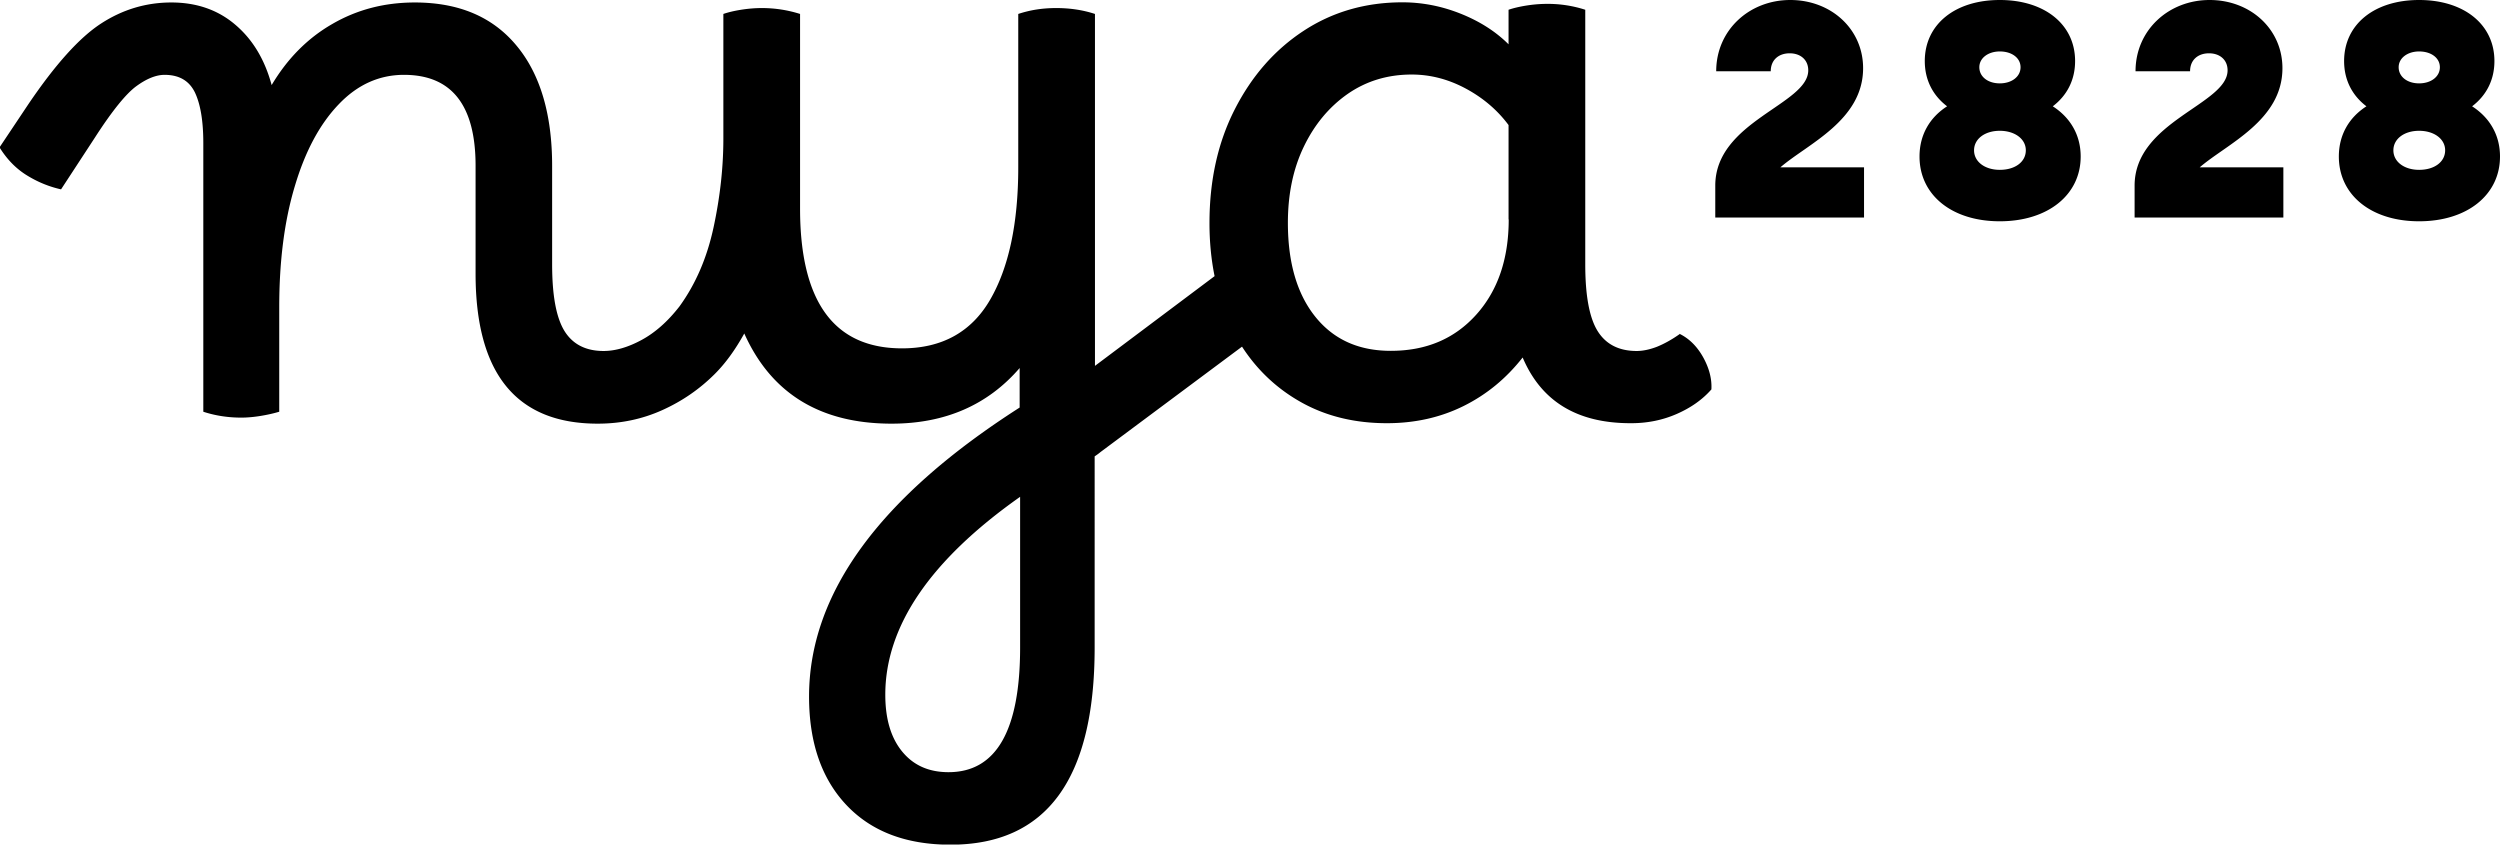 <svg xmlns="http://www.w3.org/2000/svg" viewBox="0 0 161.33 54.5"><g ><path d="M108.39 21.56c-.51.36-1 .63-1.47.82-.47.18-.91.27-1.3.27-1.16 0-2-.44-2.53-1.3s-.79-2.3-.79-4.29V.63a7.81 7.81 0 00-2.45-.38c-.47 0-.92.04-1.36.11-.43.07-.82.16-1.14.27v2.23c-.83-.83-1.87-1.49-3.1-1.98S91.77.15 90.5.15c-2.39 0-4.52.62-6.39 1.85s-3.34 2.92-4.43 5.06c-1.09 2.14-1.63 4.58-1.63 7.34 0 1.2.11 2.34.33 3.42l-7.72 5.79V.9c-.76-.25-1.59-.38-2.5-.38s-1.69.13-2.45.38v9.89c0 3.62-.61 6.48-1.82 8.56s-3.11 3.13-5.68 3.13c-4.39 0-6.58-3.01-6.58-9.02V.9a8.14 8.14 0 00-2.45-.38c-.47 0-.92.04-1.36.11-.44.07-.82.16-1.14.27v8.05c0 1.85-.21 3.75-.63 5.71s-1.15 3.66-2.2 5.11c-.76.98-1.58 1.7-2.45 2.17-.87.47-1.69.71-2.45.71-1.16 0-2-.44-2.53-1.3-.53-.87-.79-2.3-.79-4.29V10.7c0-3.33-.77-5.93-2.31-7.77C31.78 1.08 29.6.16 26.77.16c-1.96 0-3.73.46-5.33 1.39-1.6.92-2.9 2.24-3.91 3.94-.44-1.63-1.21-2.93-2.34-3.89C14.07.64 12.69.16 11.06.16S7.92.61 6.52 1.52c-1.4.91-2.96 2.65-4.7 5.22L-.03 9.51c.47.76 1.05 1.36 1.74 1.79.69.43 1.43.74 2.23.92L6.11 8.9C7.23 7.16 8.13 6.05 8.8 5.56s1.28-.73 1.82-.73c.94 0 1.59.38 1.96 1.14.36.76.54 1.85.54 3.26v17.34c.76.25 1.58.38 2.45.38.4 0 .82-.04 1.25-.11.43-.07.83-.16 1.2-.27v-6.74c0-2.97.33-5.58 1.01-7.83.67-2.25 1.61-4 2.83-5.27 1.21-1.27 2.62-1.9 4.21-1.9 3.08 0 4.62 1.96 4.62 5.87v6.96c0 6.45 2.63 9.68 7.88 9.68 1.49 0 2.87-.29 4.16-.87 1.29-.58 2.42-1.36 3.4-2.34.69-.69 1.32-1.56 1.9-2.61 1.74 3.88 4.91 5.82 9.51 5.82 3.44 0 6.2-1.2 8.26-3.59v2.55c-9.06 5.8-13.59 12.01-13.59 18.65 0 2.97.81 5.31 2.42 7.01 1.61 1.7 3.85 2.55 6.71 2.55 6.2 0 9.3-4.24 9.3-12.72V29.45c.12-.08.25-.17.38-.28l9.13-6.8c1.01 1.56 2.32 2.77 3.91 3.64 1.59.87 3.41 1.3 5.44 1.3 1.81 0 3.46-.37 4.95-1.11 1.49-.74 2.75-1.78 3.81-3.13 1.2 2.83 3.51 4.24 6.96 4.24h.05c1.05 0 2.03-.2 2.94-.6.91-.4 1.65-.92 2.23-1.58.04-.69-.15-1.39-.54-2.09-.4-.71-.91-1.2-1.52-1.5zM65.83 41.78c0 5.36-1.54 8.05-4.62 8.05-1.27 0-2.26-.44-2.99-1.33-.73-.89-1.09-2.11-1.09-3.67 0-4.42 2.9-8.68 8.7-12.77v9.73zm31.53-27.62c0 2.54-.7 4.59-2.09 6.14-1.4 1.56-3.23 2.34-5.52 2.34-2.07 0-3.69-.73-4.87-2.2s-1.77-3.49-1.77-6.06c0-1.85.34-3.49 1.03-4.92.69-1.43 1.63-2.56 2.83-3.4 1.2-.83 2.57-1.25 4.13-1.25 1.2 0 2.36.3 3.48.9 1.12.6 2.05 1.39 2.77 2.36v6.09zM120.23 4.4c0-2.52-2.06-4.4-4.7-4.4s-4.78 1.94-4.78 4.6h3.52c0-.74.52-1.16 1.22-1.16s1.2.42 1.2 1.1c0 2.2-6 3.28-6 7.44v2.06h9.6V10.8h-5.4c1.76-1.52 5.34-3.02 5.34-6.4zM159.53 6.86c.92-.7 1.44-1.7 1.44-2.92 0-2.36-1.96-3.94-4.86-3.94s-4.84 1.58-4.84 3.94c0 1.22.52 2.22 1.44 2.92-1.12.72-1.78 1.84-1.78 3.24 0 2.48 2.08 4.18 5.18 4.18s5.22-1.7 5.22-4.18c0-1.4-.68-2.52-1.8-3.24zm-3.42-3.54c.78 0 1.34.42 1.34 1.02s-.56 1.04-1.34 1.04-1.32-.44-1.32-1.04.58-1.02 1.32-1.02zm0 7.64c-.96 0-1.66-.52-1.66-1.26s.7-1.26 1.66-1.26 1.68.52 1.68 1.26-.68 1.26-1.68 1.26zM147.29 4.4c0-2.52-2.06-4.4-4.7-4.4s-4.78 1.94-4.78 4.6h3.52c0-.74.52-1.16 1.22-1.16s1.2.42 1.2 1.1c0 2.2-6 3.28-6 7.44v2.06h9.6V10.8h-5.4c1.76-1.52 5.34-3.02 5.34-6.4zM132.47 6.86c.92-.7 1.44-1.7 1.44-2.92 0-2.36-1.96-3.94-4.86-3.94s-4.84 1.58-4.84 3.94c0 1.22.52 2.22 1.44 2.92-1.12.72-1.78 1.84-1.78 3.24 0 2.48 2.08 4.18 5.18 4.18s5.22-1.7 5.22-4.18c0-1.4-.68-2.52-1.8-3.24zm-3.42-3.54c.78 0 1.34.42 1.34 1.02s-.56 1.04-1.34 1.04-1.32-.44-1.32-1.04.58-1.02 1.32-1.02zm0 7.64c-.96 0-1.66-.52-1.66-1.26s.7-1.26 1.66-1.26 1.68.52 1.68 1.26-.68 1.26-1.68 1.26z"/></g></svg>